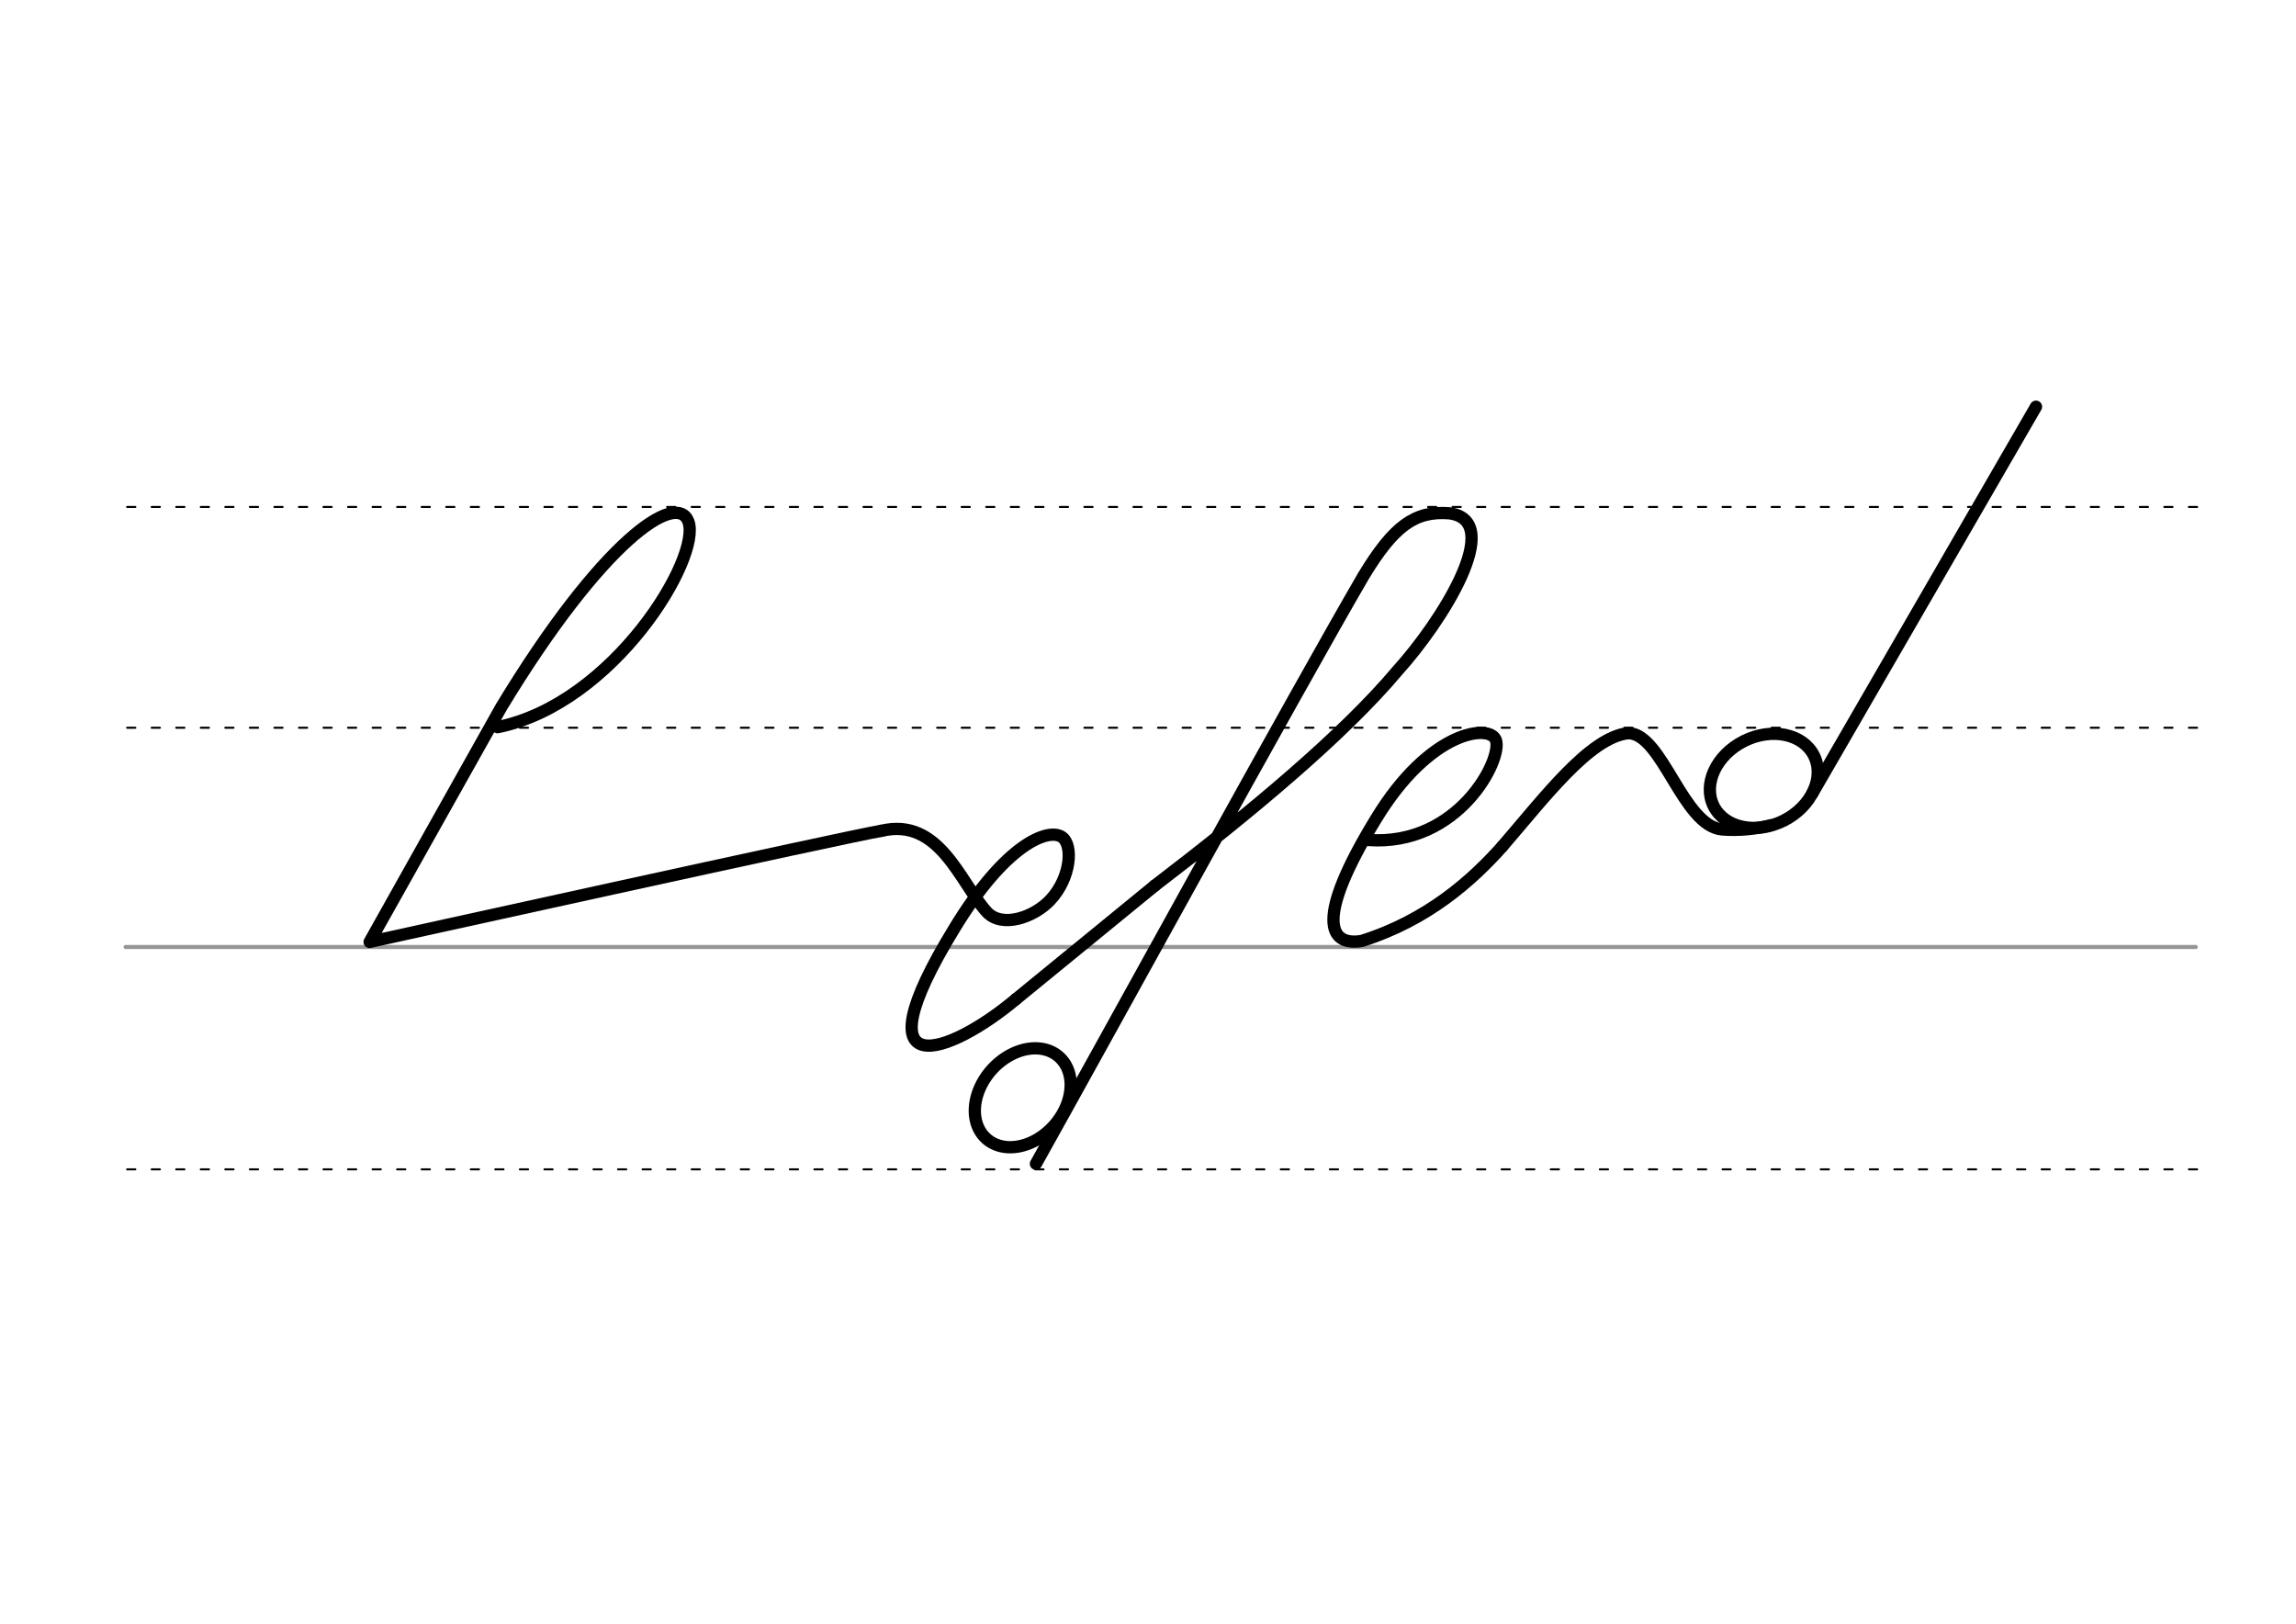 <?xml version="1.0" encoding="UTF-8" standalone="no"?>
<!-- Created with Inkscape (http://www.inkscape.org/) -->

<svg
   xmlns:dc="http://purl.org/dc/elements/1.1/"
   xmlns:cc="http://creativecommons.org/ns#"
   xmlns:rdf="http://www.w3.org/1999/02/22-rdf-syntax-ns#"
   xmlns:svg="http://www.w3.org/2000/svg"
   xmlns="http://www.w3.org/2000/svg"
   xmlns:sodipodi="http://sodipodi.sourceforge.net/DTD/sodipodi-0.dtd"
   xmlns:inkscape="http://www.inkscape.org/namespaces/inkscape"
   width="297mm"
   height="210mm"
   viewBox="0 0 1052.362 744.094"
   id="svg2"
   version="1.1"
   inkscape:version="0.92.3 (2405546, 2018-03-11)"
   sodipodi:docname="DEK Deutsche Einheitskurzschrift - Verkehrsschrift - Freundschaftsdienst.svg">
  <defs
     id="defs4" />
  <sodipodi:namedview
     id="base"
     pagecolor="#ffffff"
     bordercolor="#666666"
     borderopacity="1.0"
     inkscape:pageopacity="0.0"
     inkscape:pageshadow="2"
     inkscape:zoom="0.98994948"
     inkscape:cx="553.79652"
     inkscape:cy="455.39104"
     inkscape:document-units="px"
     inkscape:current-layer="layer2"
     showgrid="false"
     inkscape:window-width="1920"
     inkscape:window-height="1017"
     inkscape:window-x="1592"
     inkscape:window-y="-8"
     inkscape:window-maximized="1" />
  <g
     inkscape:label="Grundlinien"
     inkscape:groupmode="layer"
     id="layer1"
     transform="translate(0,-308.268)"
     style="display:inline"
     sodipodi:insensitive="true">
    <path
       style="fill:none;fill-rule:evenodd;stroke:#969696;stroke-width:1.875;stroke-linecap:round;stroke-linejoin:miter;stroke-miterlimit:4;stroke-dasharray:none;stroke-opacity:1"
       d="M 57.556,742.246 H 1006.421"
       id="path3336"
       inkscape:connector-curvature="0"
       sodipodi:nodetypes="cc" />
    <path
       style="fill:none;fill-rule:evenodd;stroke:#000000;stroke-width:0.938;stroke-linecap:round;stroke-linejoin:miter;stroke-miterlimit:2;stroke-dasharray:3.75, 7.5;stroke-dashoffset:0;stroke-opacity:1"
       d="M 58.279,844.148 H 1007.144"
       id="path3336-4"
       inkscape:connector-curvature="0"
       sodipodi:nodetypes="cc" />
    <path
       style="fill:none;fill-rule:evenodd;stroke:#000000;stroke-width:0.938;stroke-linecap:round;stroke-linejoin:miter;stroke-miterlimit:2;stroke-dasharray:3.75, 7.5;stroke-dashoffset:0;stroke-opacity:1"
       d="M 58.279,641.77 H 1007.144"
       id="path3336-7"
       inkscape:connector-curvature="0"
       sodipodi:nodetypes="cc" />
    <path
       style="fill:none;fill-rule:evenodd;stroke:#000000;stroke-width:0.938;stroke-linecap:round;stroke-linejoin:miter;stroke-miterlimit:2;stroke-dasharray:3.75, 7.5;stroke-dashoffset:0;stroke-opacity:1"
       d="M 58.279,540.581 H 1007.144"
       id="path3336-2"
       inkscape:connector-curvature="0"
       sodipodi:nodetypes="cc" />
  </g>
  <g
     inkscape:groupmode="layer"
     id="layer2"
     inkscape:label="Stenozeichen"
     style="display:inline">
    <path
       style="display:inline;fill:none;fill-rule:evenodd;stroke:#000000;stroke-width:5.625;stroke-linecap:round;stroke-linejoin:round;stroke-miterlimit:4;stroke-dasharray:none;stroke-opacity:1"
       d="m 228.074,333.242 c 53.253,-10.756 93.658,-77.902 87.423,-94.286 -5.371,-14.119 -39.465,8.707 -85.731,85.089 l -60.352,107.611 c 0,0 221.507,-48.907 234.565,-50.916"
       id="path12351-7-1-33"
       inkscape:connector-curvature="0"
       sodipodi:nodetypes="csccc" />
    <path
       style="display:inline;fill:none;fill-rule:evenodd;stroke:#000000;stroke-width:5.625;stroke-linecap:round;stroke-linejoin:round;stroke-miterlimit:4;stroke-dasharray:none;stroke-opacity:1"
       d="m 403.979,380.741 c 26.654,-6.368 36.043,23.674 48.306,37.171 6.972,7.585 21.618,2.488 29.06,-5.418 9.517,-10.11 10.656,-25.24 5.424,-28.882 -6.291,-4.379 -25.927,3.213 -49.407,41.974 -45.035,73.676 -2.079,57.821 28.36,32.25"
       id="path12351-7-1-6-63"
       inkscape:connector-curvature="0"
       sodipodi:nodetypes="ccsscc" />
    <path
       style="display:inline;fill:none;fill-rule:evenodd;stroke:#000000;stroke-width:5.625;stroke-linecap:round;stroke-linejoin:round;stroke-miterlimit:4;stroke-dasharray:none;stroke-opacity:1"
       d="M 465.723,457.836 529.314,405.842"
       id="path844-8-6-7-8-0-1-6"
       inkscape:connector-curvature="0"
       sodipodi:nodetypes="cc" />
    <path
       style="display:inline;fill:none;fill-rule:evenodd;stroke:#000000;stroke-width:5.625;stroke-linecap:round;stroke-linejoin:round;stroke-miterlimit:4;stroke-dasharray:none;stroke-opacity:1"
       d="m 529.314,405.842 c 44.195,-33.78 86.681,-69.21 111.416,-98.72 19.758,-21.81 49.684,-68.61 23.523,-71.9 -15.736,-1.2 -25.359,5.73 -39.255,28.62 -31.17,53.49 -119.588,214.83 -150.182,269.48"
       id="path12351-7-1-2-4-8-2-3"
       inkscape:connector-curvature="0"
       sodipodi:nodetypes="ccccc" />
    <path
       style="display:inline;fill:none;fill-rule:evenodd;stroke:#000000;stroke-width:5.625;stroke-linecap:round;stroke-linejoin:round;stroke-miterlimit:4;stroke-dasharray:none;stroke-opacity:1"
       d="m 627.028,384.939 c 41.357,3.084 61.903,-37.101 58.582,-45.825 -2.861,-7.524 -30.336,-4.429 -54.984,36.263 -27.802,45.486 -21.867,58.341 -6.538,55.845 30.349,-9.526 50.733,-27.895 64.435,-43.272"
       id="path12351-7-1-51"
       inkscape:connector-curvature="0"
       sodipodi:nodetypes="csccc" />
    <path
       style="display:inline;fill:none;fill-rule:evenodd;stroke:#000000;stroke-width:5.625;stroke-linecap:round;stroke-linejoin:round;stroke-miterlimit:4;stroke-dasharray:none;stroke-opacity:1"
       d="m 688.522,387.948 c 19.239,-22.234 40.103,-50.093 57.732,-51.953 15.711,-0.02 25.086,42.786 43.255,44.128 7.811,0.577 15.354,-0.242 22.217,-1.945"
       id="path844-5-5-5-6-9"
       inkscape:connector-curvature="0"
       sodipodi:nodetypes="ccsc" />
    <ellipse
       style="display:inline;fill:none;fill-opacity:1;stroke:#000000;stroke-width:5.625;stroke-linecap:round;stroke-linejoin:round;stroke-miterlimit:4;stroke-dasharray:none;stroke-dashoffset:0;stroke-opacity:1;paint-order:stroke fill markers"
       id="path44014-0"
       cx="559.92"
       cy="684.188"
       rx="25.729"
       ry="20.371"
       transform="rotate(-26.828)" />
    <path
       style="display:inline;fill:none;fill-rule:evenodd;stroke:#000000;stroke-width:5.625;stroke-linecap:round;stroke-linejoin:miter;stroke-miterlimit:4;stroke-dasharray:none;stroke-opacity:1"
       d="M 933.186,186.39 830.644,363.666"
       id="path822-8-8"
       inkscape:connector-curvature="0"
       sodipodi:nodetypes="cc" />
    <path
       inkscape:connector-curvature="0"
       style="display:inline;fill:none;fill-opacity:1;stroke:#000000;stroke-width:5.625;stroke-linecap:round;stroke-linejoin:round;stroke-miterlimit:4;stroke-dasharray:none;stroke-dashoffset:0;stroke-opacity:1;paint-order:stroke fill markers"
       d="m 489.721,490.849 a 19.161,25.076 41.607 0 1 -14.329,31.305 19.161,25.076 41.607 0 1 -27.564,-6.845 19.161,25.076 41.607 0 1 14.329,-31.307 19.161,25.076 41.607 0 1 27.564,6.847 z"
       id="path44014-1-3-5-4-20-28-3-2-1-4-6" />
  </g>
</svg>
